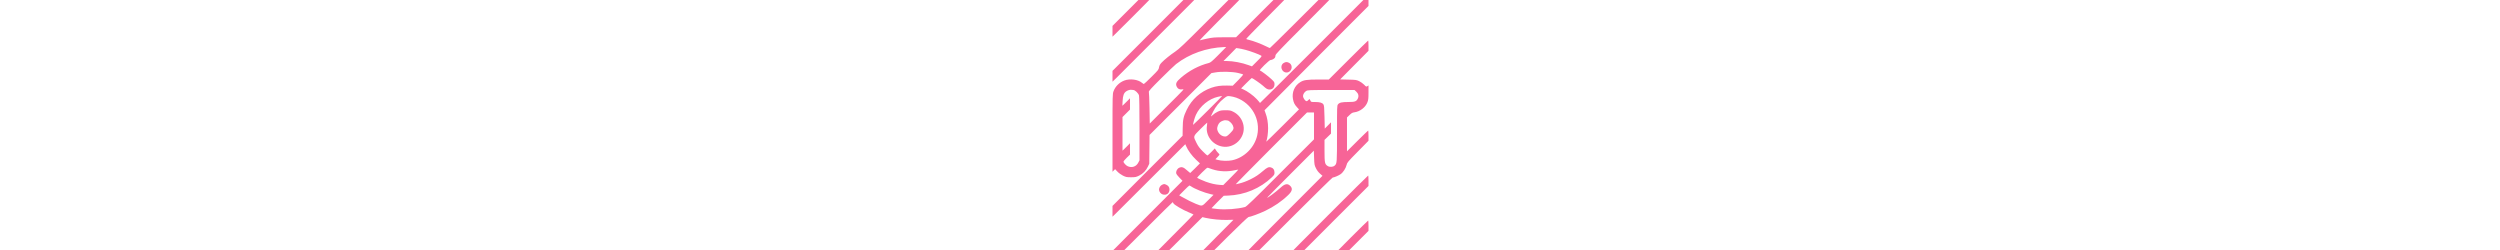 <?xml version="1.0" standalone="no"?>
<!DOCTYPE svg PUBLIC "-//W3C//DTD SVG 20010904//EN"
 "http://www.w3.org/TR/2001/REC-SVG-20010904/DTD/svg10.dtd">
<svg version="1.0" xmlns="http://www.w3.org/2000/svg"
 width="600pt" height="60pt" viewBox="0 0 550 500"
 preserveAspectRatio="xMidYMid meet">
<g transform="translate(0,512) scale(0.1,-0.1)"
fill="#f76497" stroke="none">
<path d="M259 4861 l-259 -259 0 -108 0 -108 76 74 c97 94 542 540 609 609
l49 51 -108 0 -108 0 -259 -259z"/>
<path d="M709 4411 l-709 -708 0 -109 0 -108 76 74 c102 100 1445 1443 1509
1509 l49 51 -108 0 -109 0 -708 -709z"/>
<path d="M1831 4634 c-394 -395 -503 -497 -575 -545 -101 -68 -212 -157 -274
-221 -33 -35 -44 -55 -51 -94 -7 -46 -15 -56 -151 -191 -79 -79 -148 -143
-153 -143 -5 0 -22 11 -38 24 -79 67 -240 88 -351 46 -100 -37 -181 -117 -218
-216 -19 -53 -20 -75 -20 -832 l0 -777 26 26 26 26 45 -48 c27 -29 73 -62 112
-82 60 -29 74 -32 161 -32 87 0 101 3 161 32 79 39 140 102 177 181 l27 57 3
288 3 288 619 618 618 619 74 13 c117 22 344 17 458 -10 52 -12 98 -26 103
-30 4 -4 -41 -56 -100 -116 l-108 -109 -110 3 c-128 3 -220 -10 -318 -44 -218
-77 -392 -231 -492 -439 -66 -137 -79 -196 -81 -371 l-2 -150 -701 -701 -701
-702 0 -108 0 -108 76 74 c42 41 370 368 728 726 l652 650 18 -41 c32 -78 115
-192 195 -267 l80 -75 -96 -97 c-52 -53 -97 -96 -99 -96 -2 0 -31 24 -64 54
-70 63 -103 74 -154 52 -42 -18 -71 -72 -61 -115 3 -14 33 -53 66 -86 l59 -61
-700 -701 -700 -701 0 -51 0 -51 59 0 58 0 543 541 c298 297 543 539 545 537
1 -2 8 -13 14 -25 15 -30 191 -133 308 -180 51 -21 93 -41 93 -44 0 -3 -182
-188 -405 -411 -223 -223 -405 -408 -405 -412 0 -3 47 -6 103 -6 l104 0 391
389 391 389 58 -14 c121 -28 316 -47 440 -42 68 3 123 4 123 3 0 -1 -160 -161
-355 -357 -195 -195 -355 -358 -355 -362 0 -3 46 -6 103 -6 l104 0 392 390
c226 225 401 390 411 390 33 0 223 70 335 124 173 83 334 193 461 317 80 77
91 130 38 183 -52 51 -106 42 -188 -33 -102 -94 -301 -241 -266 -196 8 11 220
225 471 476 l456 456 5 -143 c5 -136 7 -147 37 -208 20 -42 50 -81 82 -109
l49 -43 -795 -796 c-437 -437 -795 -798 -795 -802 0 -3 47 -6 104 -6 l104 0
787 785 c432 432 792 785 800 785 26 0 116 38 156 66 51 35 106 119 121 185
11 49 23 63 225 268 l213 216 0 102 c0 57 -3 103 -6 103 -3 0 -100 -94 -215
-208 l-209 -208 0 338 0 339 50 48 c41 40 58 50 97 55 114 15 224 100 262 202
18 46 21 78 21 196 l0 140 -23 -15 c-22 -14 -25 -13 -65 30 -24 24 -68 56
-100 71 -53 25 -69 27 -218 30 l-161 4 283 286 284 286 0 103 c0 57 -3 103 -6
103 -3 0 -182 -175 -397 -390 l-391 -390 -211 0 c-229 0 -294 -10 -362 -54
-112 -71 -168 -202 -144 -335 15 -77 31 -110 82 -166 l39 -42 -331 -331 c-182
-182 -328 -323 -324 -314 21 53 37 170 37 267 0 114 -18 218 -53 308 -11 26
-19 50 -19 52 0 2 468 473 1040 1045 l1040 1042 0 59 0 59 -51 0 -52 0 -1033
-1033 c-569 -568 -1034 -1030 -1034 -1026 0 3 -30 39 -66 78 -65 70 -191 161
-271 195 l-41 18 103 104 c58 57 107 104 111 104 14 0 179 -114 222 -153 69
-64 92 -77 135 -77 57 0 97 43 97 104 0 43 -4 49 -61 103 -56 54 -205 167
-231 175 -18 6 187 208 212 208 29 0 77 26 90 49 5 11 10 31 10 45 0 20 101
127 488 514 268 269 509 513 537 541 l49 51 -108 0 -108 0 -481 -480 c-265
-264 -485 -480 -489 -480 -5 0 -41 16 -81 36 -89 45 -255 108 -331 125 -31 7
-59 16 -62 20 -2 4 145 158 328 342 183 184 355 358 383 386 l49 51 -108 0
-108 0 -373 -372 -374 -373 -228 0 c-208 -1 -239 -3 -354 -28 -69 -14 -134
-30 -144 -34 -10 -3 141 153 336 349 195 195 376 379 404 407 l49 51 -108 0
-108 0 -487 -486z m423 -475 c-10 -12 -79 -82 -153 -155 -109 -109 -142 -136
-175 -144 -200 -51 -392 -152 -558 -295 -92 -79 -111 -119 -84 -177 21 -44 53
-61 104 -56 50 4 89 48 -318 -358 l-325 -325 -5 308 c-3 169 -9 316 -13 325
-7 13 43 69 236 261 135 135 274 267 308 295 265 206 610 328 963 341 l39 1
-19 -21z m406 -36 c94 -24 285 -95 316 -117 13 -10 0 -27 -86 -112 l-101 -101
-67 24 c-132 49 -313 83 -438 83 l-64 0 128 129 127 130 45 -6 c25 -3 88 -16
140 -30z m-2244 -803 c34 0 101 -64 114 -108 6 -23 10 -272 10 -667 l0 -631
-23 -44 c-40 -81 -126 -112 -210 -76 -36 15 -87 69 -87 93 0 8 29 43 65 78
l65 63 0 113 0 114 -49 -50 c-26 -28 -60 -61 -75 -74 l-26 -24 0 336 0 336 75
75 75 75 0 113 0 113 -49 -50 c-26 -28 -61 -61 -76 -75 l-28 -25 5 95 c6 108
24 159 70 192 32 23 85 38 106 32 8 -2 25 -4 38 -4z m4459 -32 c44 -40 55 -90
31 -140 -27 -57 -58 -68 -188 -68 -132 0 -179 -11 -208 -47 -20 -25 -20 -37
-20 -585 0 -594 0 -599 -48 -641 -31 -28 -100 -32 -138 -8 -58 36 -64 65 -64
306 l0 217 65 63 65 63 0 113 0 113 -62 -63 -63 -63 -5 229 c-4 195 -8 233
-22 255 -23 34 -71 48 -171 48 -75 0 -78 1 -89 28 -7 15 -13 29 -15 31 -1 2
-15 -8 -29 -22 -21 -21 -30 -25 -46 -16 -25 14 -58 68 -58 97 0 36 28 81 63
102 31 19 53 20 500 20 l467 0 35 -32z m-2685 -91 c0 -8 -573 -577 -577 -573
-8 8 28 139 55 198 81 176 261 323 444 363 72 15 78 16 78 12z m284 -30 c310
-113 489 -431 421 -751 -52 -244 -259 -451 -505 -502 -82 -17 -213 -13 -290 9
l-42 12 41 43 c22 23 41 46 41 50 0 5 -12 19 -26 33 -14 13 -35 39 -46 57
l-21 34 -70 -71 c-38 -39 -74 -71 -79 -71 -5 0 -47 37 -92 83 -63 63 -92 101
-124 165 -71 142 -75 129 78 282 72 72 133 130 135 128 1 -1 -1 -29 -6 -62
-31 -193 103 -378 302 -416 245 -48 473 177 429 422 -22 121 -98 221 -208 275
-50 25 -68 28 -152 28 -83 0 -102 -4 -155 -28 -33 -15 -77 -44 -97 -65 -21
-20 -38 -32 -38 -28 0 4 18 45 41 91 49 100 131 201 219 268 64 49 65 49 121
43 31 -3 86 -16 123 -29z m1556 -565 l0 -269 -672 -671 c-543 -544 -678 -674
-707 -682 -155 -41 -389 -58 -554 -40 -65 7 -117 14 -117 16 0 2 55 59 122
127 l123 122 85 3 c331 12 646 144 878 367 47 46 52 56 52 93 0 54 -22 88 -66
102 -48 16 -80 3 -162 -68 -91 -78 -147 -115 -242 -163 -85 -43 -169 -74 -240
-90 -25 -5 -53 -12 -64 -15 -10 -4 306 318 703 715 l721 721 70 0 70 0 0 -268z
m-1728 108 c25 0 89 -59 104 -97 27 -63 19 -85 -52 -157 -57 -56 -72 -66 -101
-66 -74 0 -143 63 -158 141 -8 42 18 112 53 142 27 25 92 48 117 42 11 -3 28
-5 37 -5z m-304 -976 c139 -46 299 -52 451 -18 35 8 65 13 67 11 2 -2 -65 -72
-149 -156 l-152 -153 -77 5 c-85 7 -168 26 -270 62 -56 20 -164 69 -176 80 -2
2 42 49 98 105 76 77 105 100 118 95 9 -4 50 -18 90 -31z m-430 -339 c73 -52
266 -129 395 -158 l58 -13 -112 -112 c-127 -127 -106 -121 -246 -67 -72 29
-162 74 -289 145 l-40 23 98 99 c53 54 101 98 105 98 5 0 19 -7 31 -15z"/>
<path d="M3423 3860 c-84 -51 -43 -190 57 -190 102 0 143 138 57 190 -41 25
-74 25 -114 0z"/>
<path d="M4309 812 c-440 -440 -799 -802 -799 -805 0 -4 47 -7 104 -7 l105 0
700 701 701 700 0 105 c0 57 -3 104 -6 104 -4 0 -366 -359 -805 -798z"/>
<path d="M993 1425 c-34 -14 -63 -59 -63 -97 0 -40 36 -86 75 -97 77 -21 135
23 135 102 0 42 -24 75 -66 93 -40 17 -41 17 -81 -1z"/>
<path d="M4759 362 c-192 -192 -349 -352 -349 -355 0 -4 46 -7 103 -7 l104 0
251 251 252 252 0 103 c0 57 -3 104 -6 104 -4 0 -163 -157 -355 -348z"/>
</g>
</svg>
